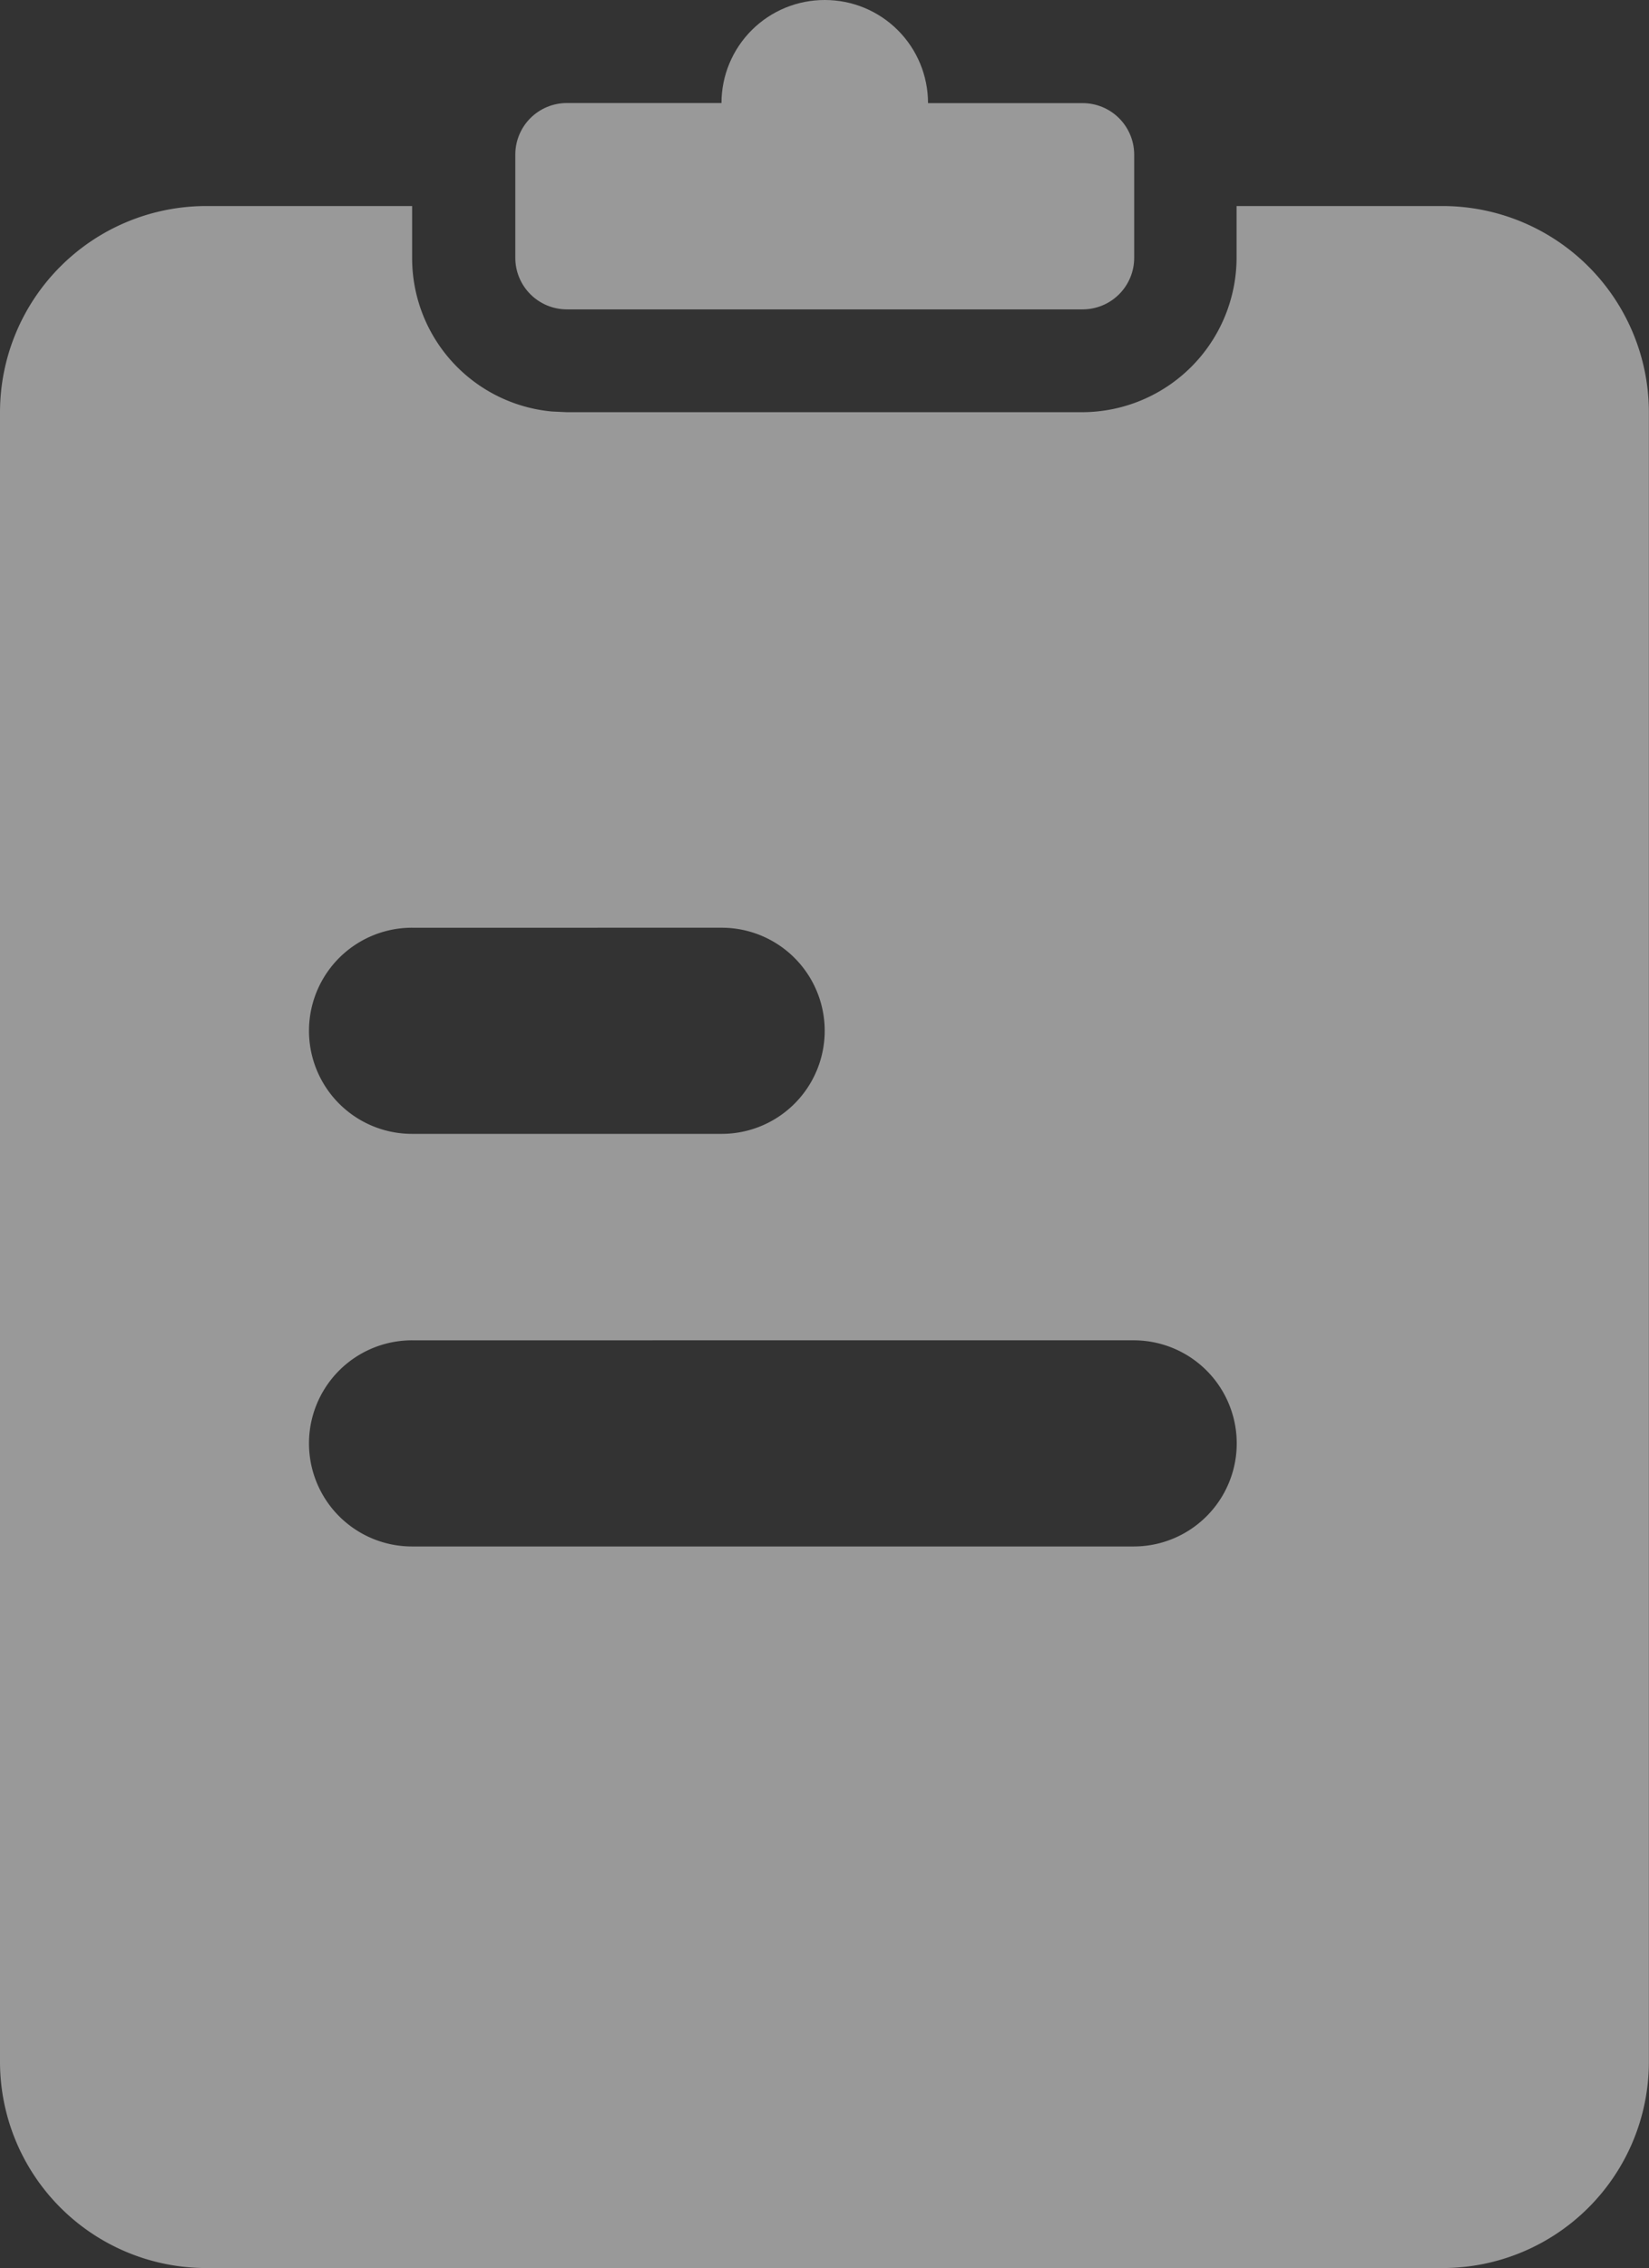 <svg xmlns="http://www.w3.org/2000/svg" xmlns:xlink="http://www.w3.org/1999/xlink" width="16.509" height="22.698" viewBox="0 0 16.509 22.698">
  <rect x="0" y="0" width="16.509" height="22.698" fill="#333333" stroke="none"/>
  <defs>
    <clipPath id="clip-path">
      <path id="Path_34001" data-name="Path 34001" d="M12.1-23.5a1.032,1.032,0,0,1,1.032,1.032h1.548a.516.516,0,0,1,.516.516v1.032a.516.516,0,0,1-.516.516H9.516A.516.516,0,0,1,9-20.921v-1.032a.516.516,0,0,1,.516-.516h1.548A1.032,1.032,0,0,1,12.1-23.5Z" transform="translate(-9 23.5)" fill="#fff"/>
    </clipPath>
    <clipPath id="clip-path-2">
      <path id="Path_34000" data-name="Path 34000" d="M-578,5655.7H212.292V-223H-578Z" transform="translate(578 223)" fill="#fff"/>
    </clipPath>
  </defs>
  <g id="Group_26574" data-name="Group 26574" transform="translate(-120 -698)" opacity="0.498">
    <g id="Group_26752" data-name="Group 26752" transform="translate(116 721.5)">
      <path id="Subtraction_5" data-name="Subtraction 5" d="M13538.445,1025.134h-12.383a2.065,2.065,0,0,1-2.062-2.063v-16.509a2.065,2.065,0,0,1,2.063-2.063h2.063v.517a1.541,1.541,0,0,0,1.4,1.539l.149.007h5.158a1.549,1.549,0,0,0,1.547-1.546v-.517h2.065a2.066,2.066,0,0,1,2.063,2.063v16.509A2.065,2.065,0,0,1,13538.445,1025.134Zm-10.32-9.284a1.031,1.031,0,0,0,0,2.063h7.225a1.031,1.031,0,0,0,0-2.063Zm0-4.129a1.031,1.031,0,0,0,0,2.063h3.1a1.031,1.031,0,1,0,0-2.063Z" transform="translate(-13520 -1025.937)" fill="#fff"/>
      <g id="Group_26747" data-name="Group 26747" transform="translate(9.159 -23.5)" clip-path="url(#clip-path)">
        <g id="Group_26746" data-name="Group 26746" transform="translate(-605.616 -205.827)" clip-path="url(#clip-path-2)">
          <path id="Path_33999" data-name="Path 33999" d="M4-28.5H20.507v13.412H4Z" transform="translate(596.457 229.168)" fill="#fff"/>
        </g>
      </g>
    </g>
  </g>
</svg>
